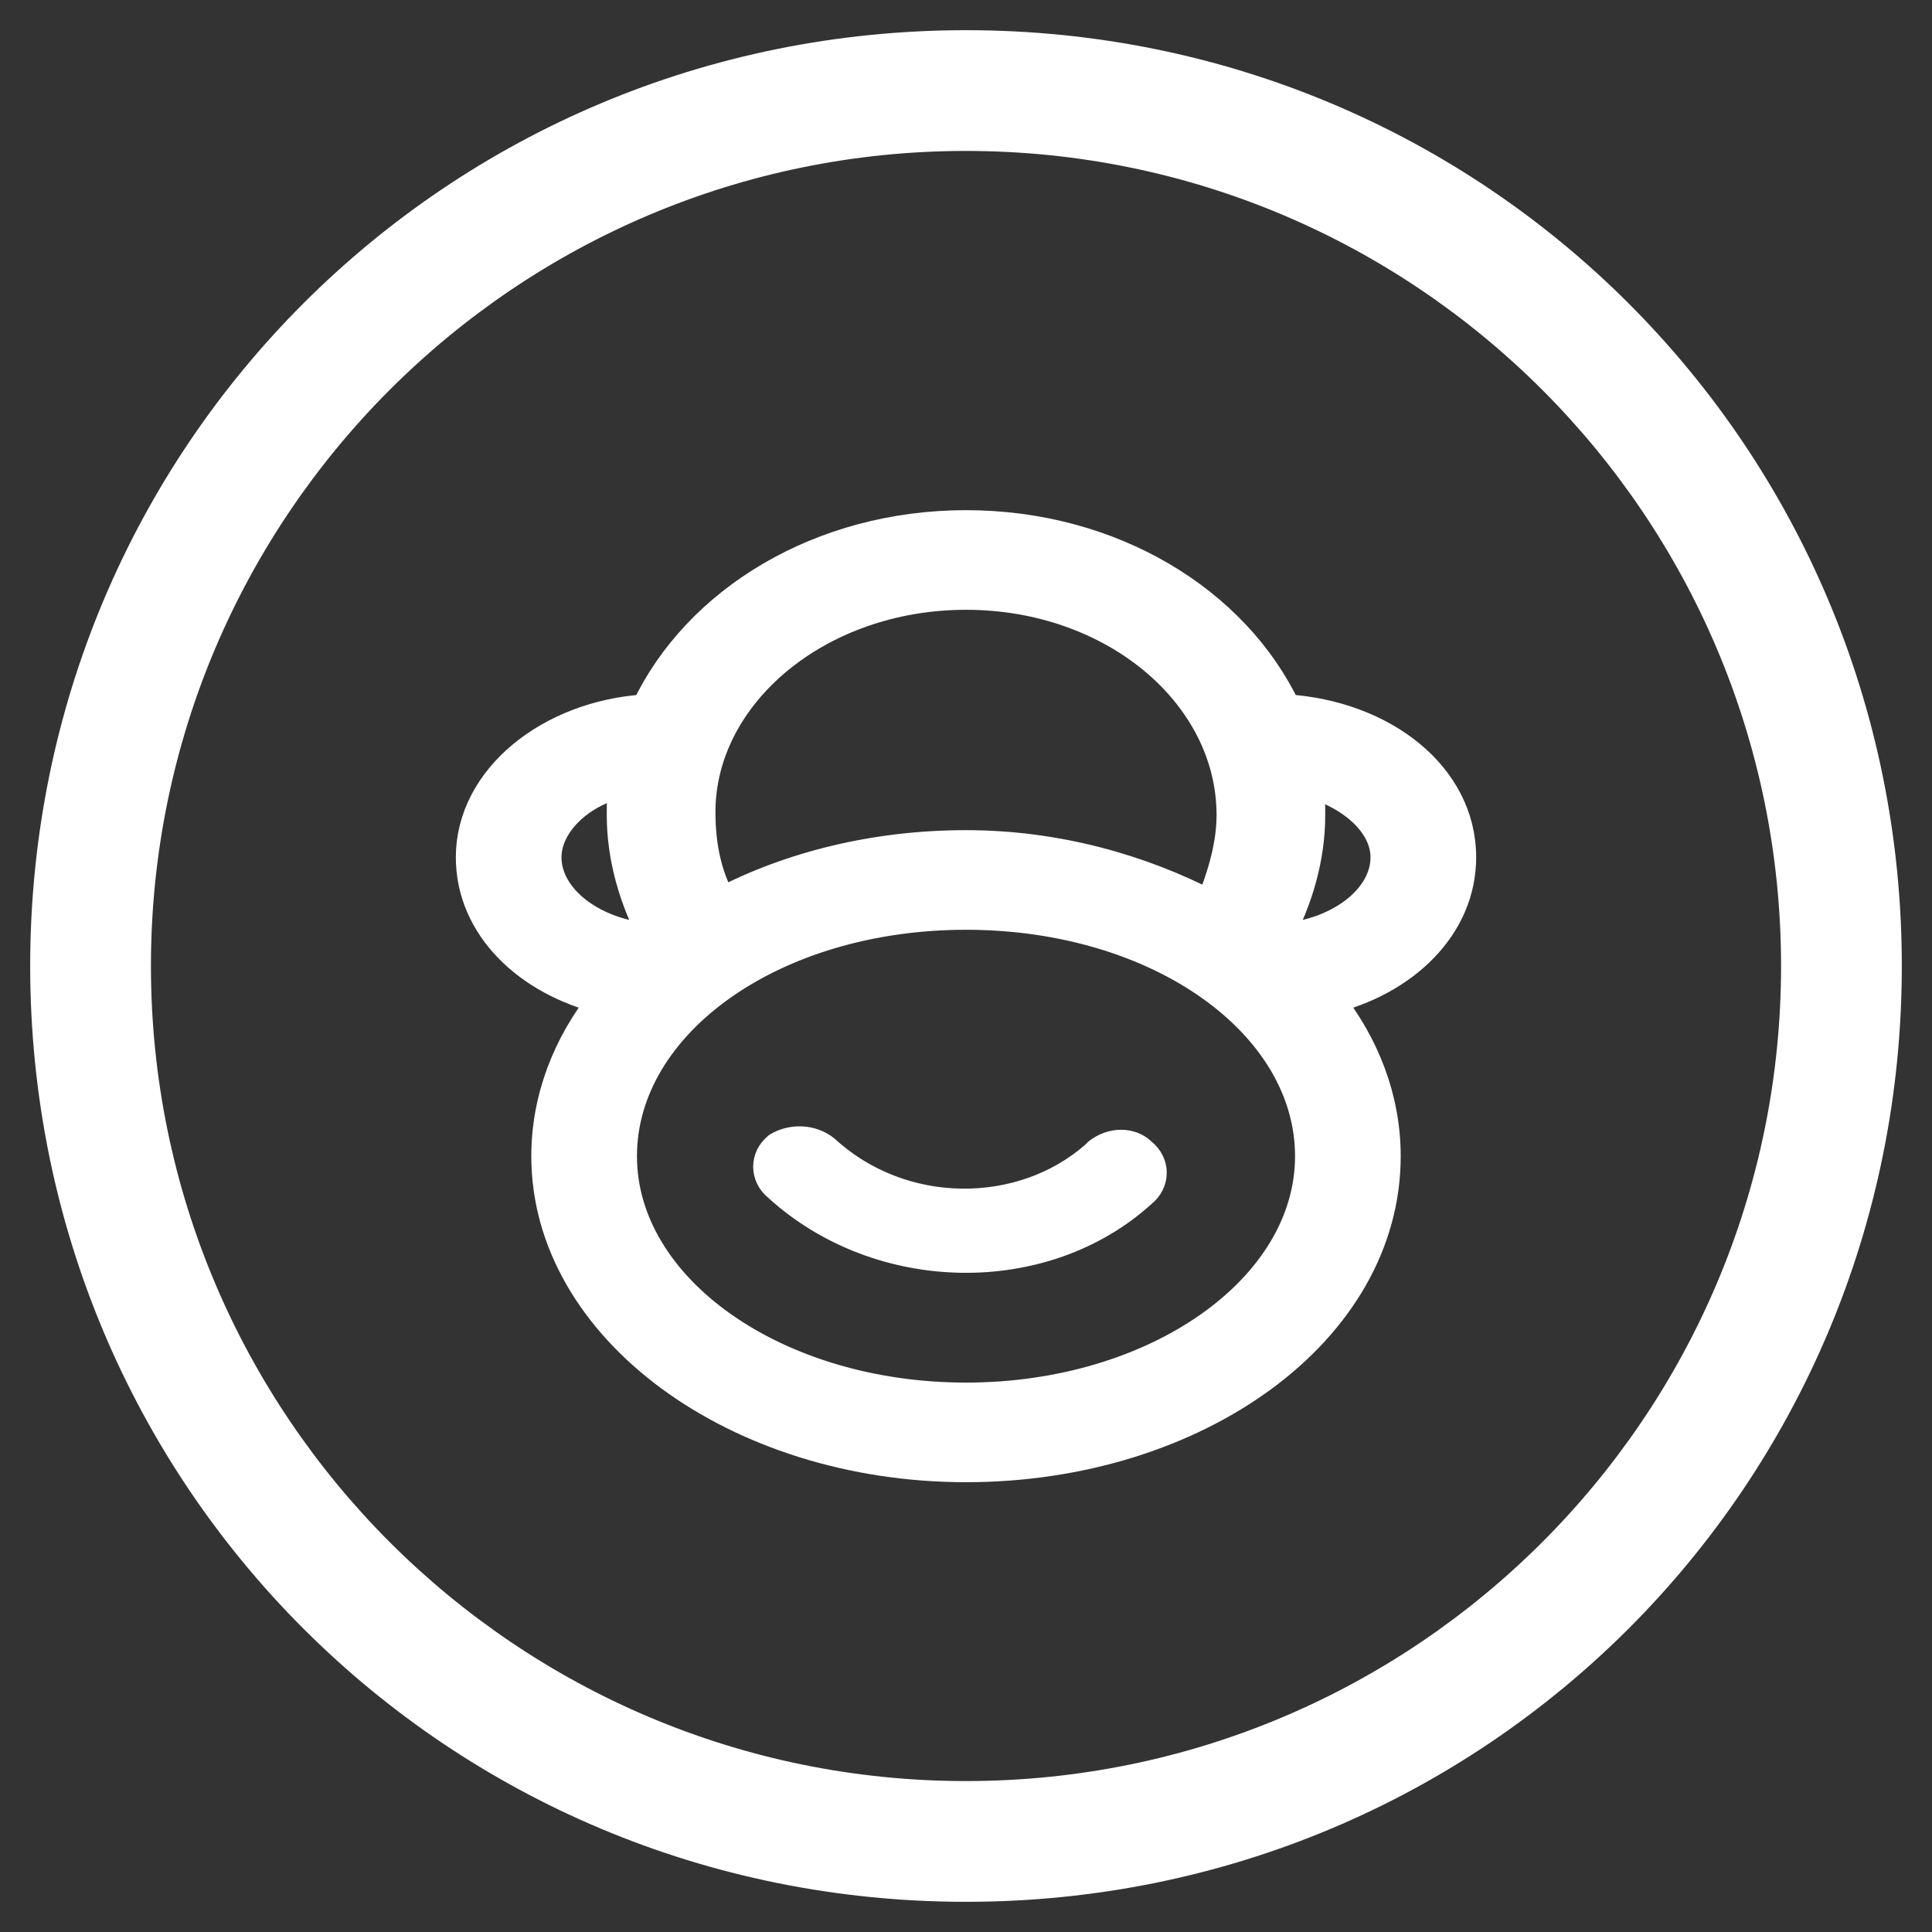 <?xml version="1.0" encoding="utf-8"?>
<!-- Generator: Adobe Illustrator 22.0.0, SVG Export Plug-In . SVG Version: 6.00 Build 0)  -->
<svg version="1.1" id="图层_1" xmlns="http://www.w3.org/2000/svg" xmlns:xlink="http://www.w3.org/1999/xlink" x="0px" y="0px"
	 viewBox="0 0 64 64" style="enable-background:new 0 0 64 64;" xml:space="preserve">
<rect x="0" y="0" width="64" height="64" fill="#333333" stroke="none"/>
<style type="text/css">
	.st0{fill:none;}
	.st1{fill:#FFFFFF;}
	.st2{fill:#FFFFFF;stroke:#FFFFFF;stroke-width:0.75;stroke-miterlimit:10;}
	.st3{fill:#FFFFFF;stroke:#FFFFFF;stroke-miterlimit:10;}
</style>
<rect class="st0" width="64" height="64"/>
<g>
	<g>
		<path class="st1" d="M32,5c14.9,0,27,12.1,27,27S46.9,59,32,59S5,46.9,5,32S17.1,5,32,5 M32,1C14.8,1,1,14.8,1,32s13.8,31,31,31
			s31-13.8,31-31S49.2,1,32,1L32,1z"/>
	</g>
	<g>
		<path class="st2" d="M27.4,38L27.4,38c2.5,2.3,6.4,2.3,8.8,0.2l0.1-0.1c0.5-0.4,1.2-0.4,1.6,0c0.5,0.4,0.5,1.1,0,1.5
			c-3.3,3-8.8,2.9-12.2-0.2c-0.5-0.4-0.5-1.1,0-1.5C26.2,37.6,26.9,37.6,27.4,38L27.4,38z"/>
		<path class="st3" d="M48.4,28.4c0-2.7-2.6-4.7-5.8-4.9c-1.7-3.6-5.8-6.1-10.6-6.1c-4.8,0-8.9,2.5-10.6,6.1
			c-3.2,0.2-5.8,2.3-5.8,4.9c0,2.3,1.9,4.1,4.4,4.7c-1.2,1.5-1.9,3.3-1.9,5.2c0,5.7,6.3,10.3,13.9,10.3s13.9-4.5,13.9-10.3
			c0-1.9-0.7-3.7-1.9-5.2C46.5,32.5,48.4,30.7,48.4,28.4z M32,19.7c4.9,0,8.8,3.3,8.8,7.3c0,1-0.3,2-0.7,3C37.8,28.8,35,28,32,28
			s-5.8,0.7-8.1,1.9c-0.5-0.9-0.7-1.9-0.7-3C23.2,23,27.1,19.7,32,19.7z M18.1,28.4c0-1.1,1.1-2.2,2.6-2.5l0,0v0
			c-0.1,0.4-0.1,0.7-0.1,1.1c0,1.4,0.4,2.8,1.1,4.1C19.7,31,18.1,29.8,18.1,28.4z M32,46.3c-6.3,0-11.4-3.6-11.4-8c0-4.4,5-8,11.4-8
			s11.4,3.6,11.4,8C43.4,42.7,38.3,46.3,32,46.3z M42.3,31.1c0.7-1.3,1.1-2.7,1.1-4.1c0-0.4,0-0.7-0.1-1.1l0,0
			c1.5,0.4,2.6,1.4,2.6,2.5C45.9,29.8,44.3,31,42.3,31.1z"/>
	</g>
</g>
</svg>
